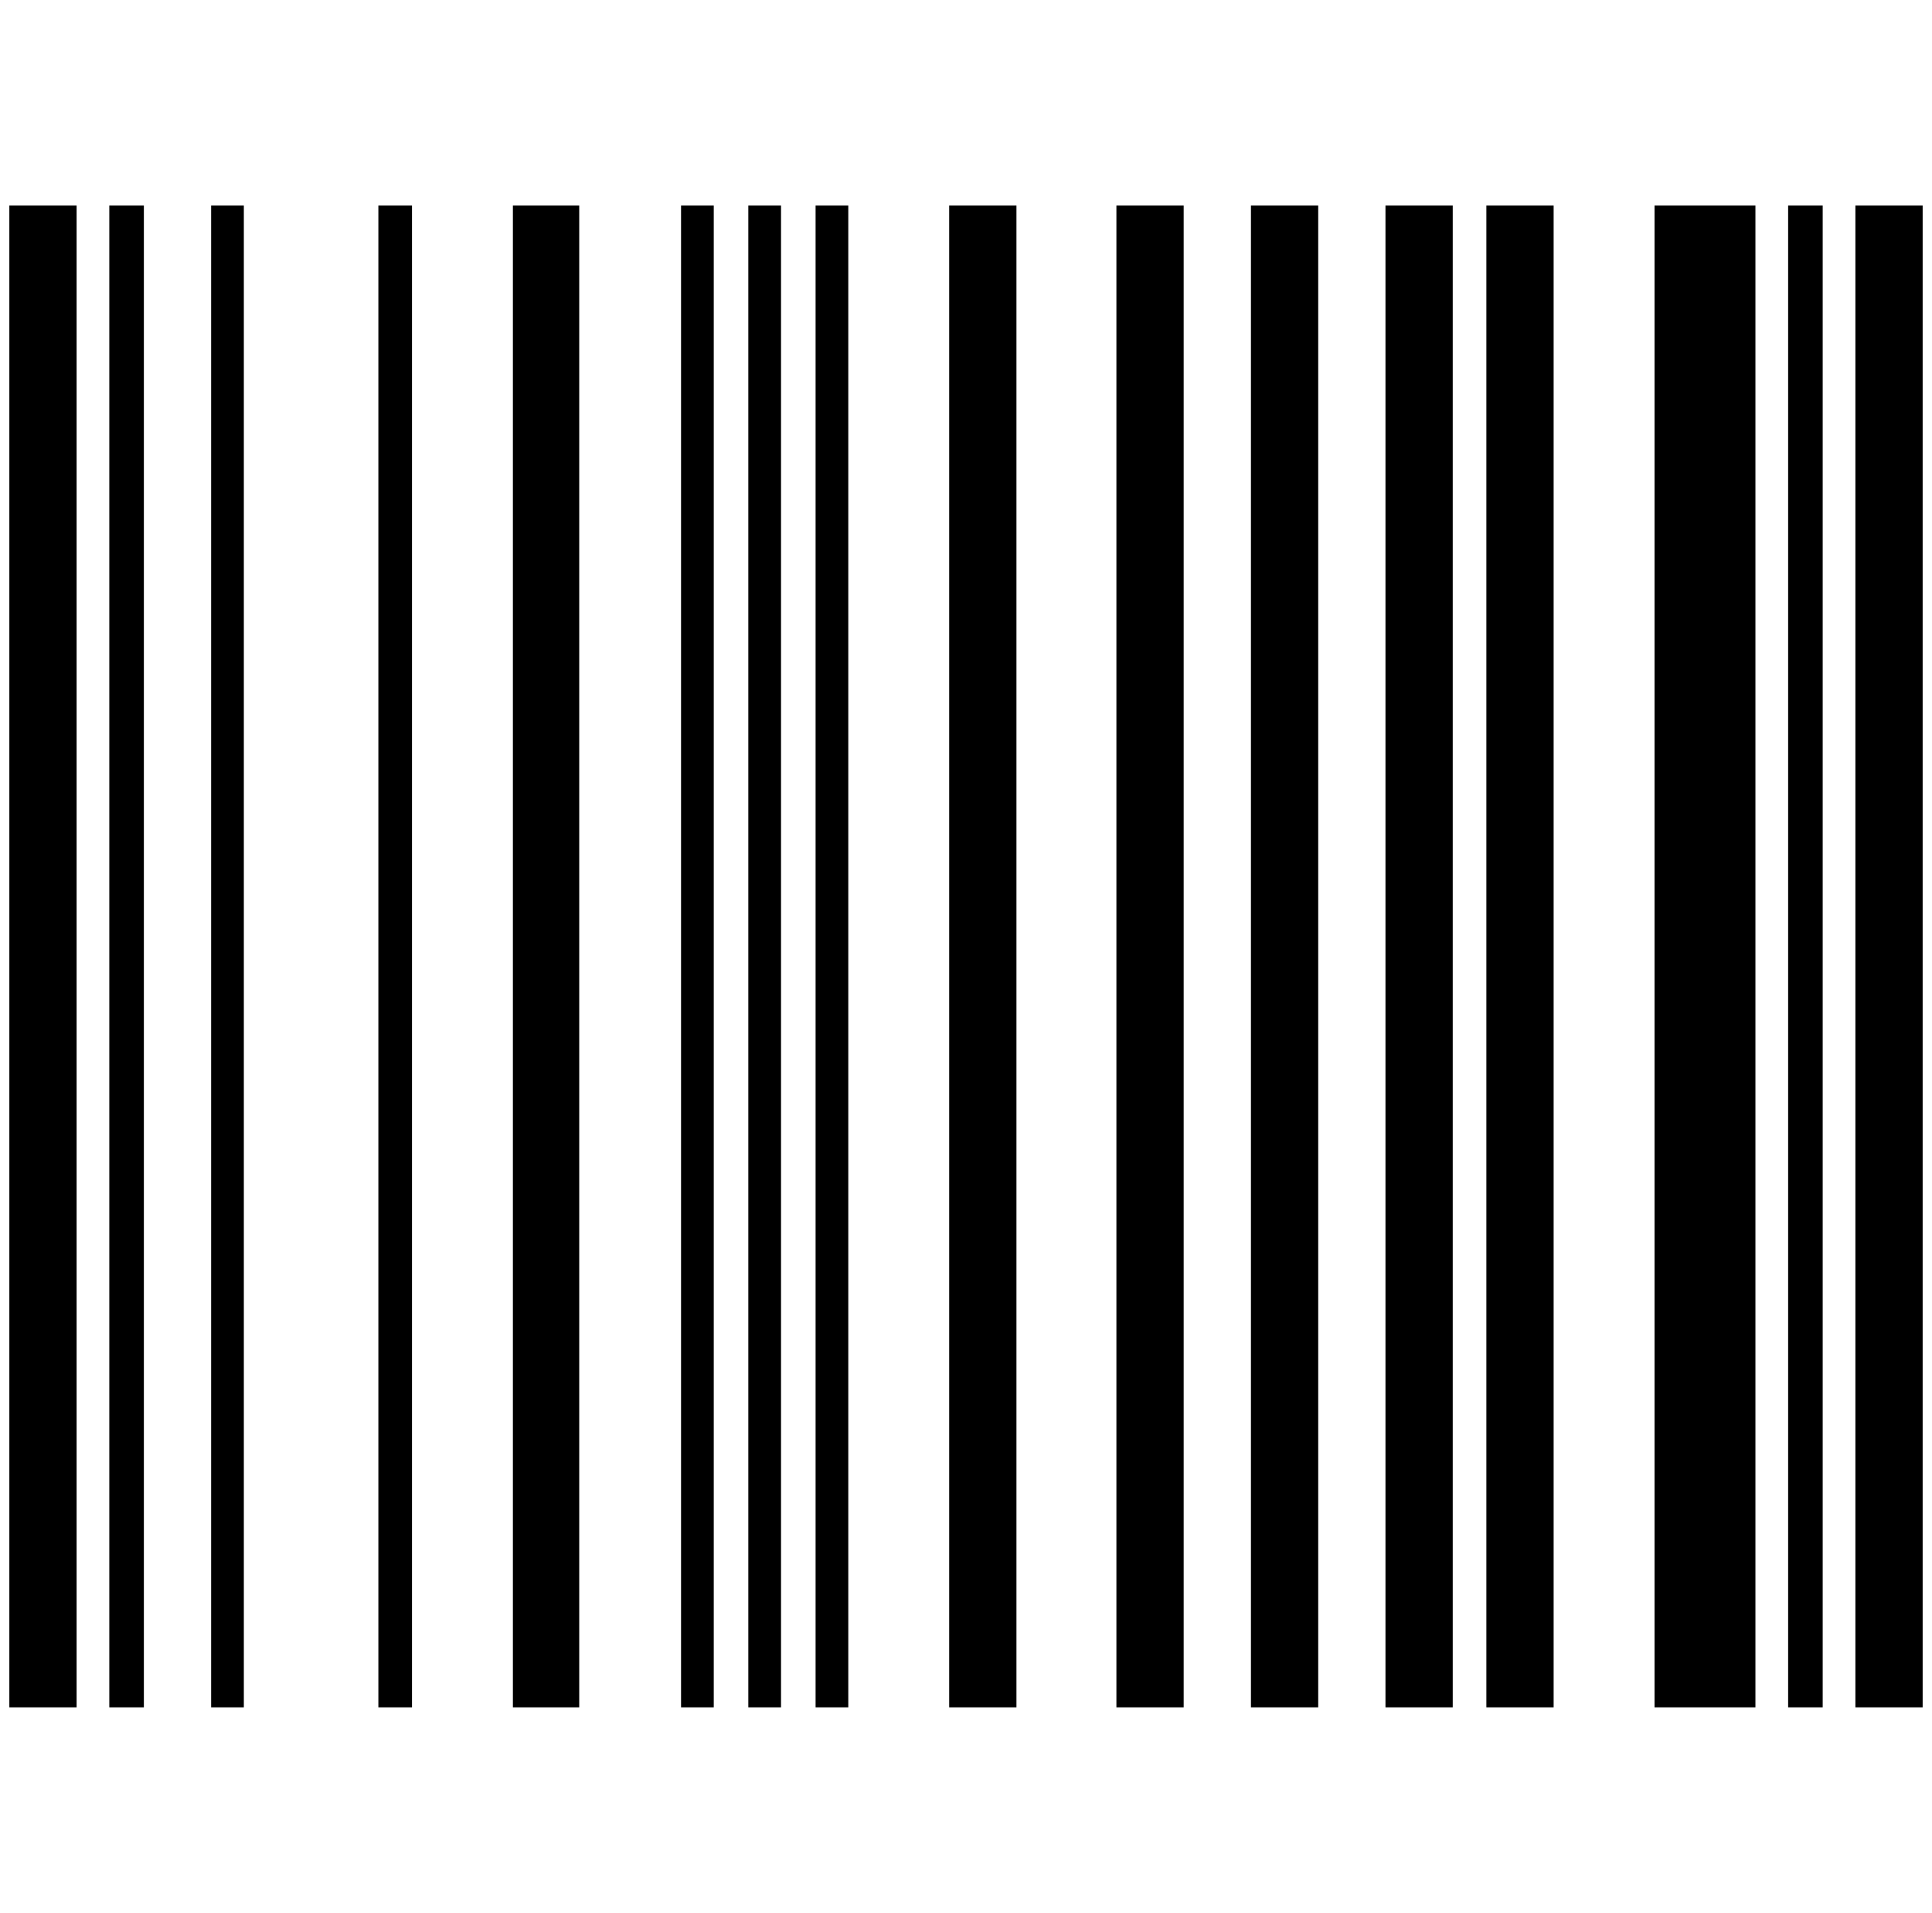 <?xml version="1.0" standalone="no"?>
<!DOCTYPE svg PUBLIC "-//W3C//DTD SVG 1.1//EN" "http://www.w3.org/Graphics/SVG/1.1/DTD/svg11.dtd" >
<svg xmlns="http://www.w3.org/2000/svg" xmlns:xlink="http://www.w3.org/1999/xlink" version="1.1" viewBox="-10 0 2068 2048">
   <path fill="currentColor"
d="M72 1828h-72v-1608h72v1608zM144 1828h-37v-1608h37v1608zM251 1828h-35v-1608h35v1608zM431 1828h-36v-1608h36v1608zM610 1828h-71v-1608h71v1608zM754 1828h-35v-1608h35v1608zM826 1828h-35v-1608h35v1608zM898 1828h-35v-1608h35v1608zM1078 1828h-72v-1608h72v1608
zM1257 1828h-72v-1608h72v1608zM1401 1828h-72v-1608h72v1608zM1545 1828h-72v-1608h72v1608zM1653 1828h-72v-1608h72v1608zM1869 1828h-108v-1608h108v1608zM1941 1828h-37v-1608h37v1608zM2048 1828h-72v-1608h72v1608z" />
</svg>
